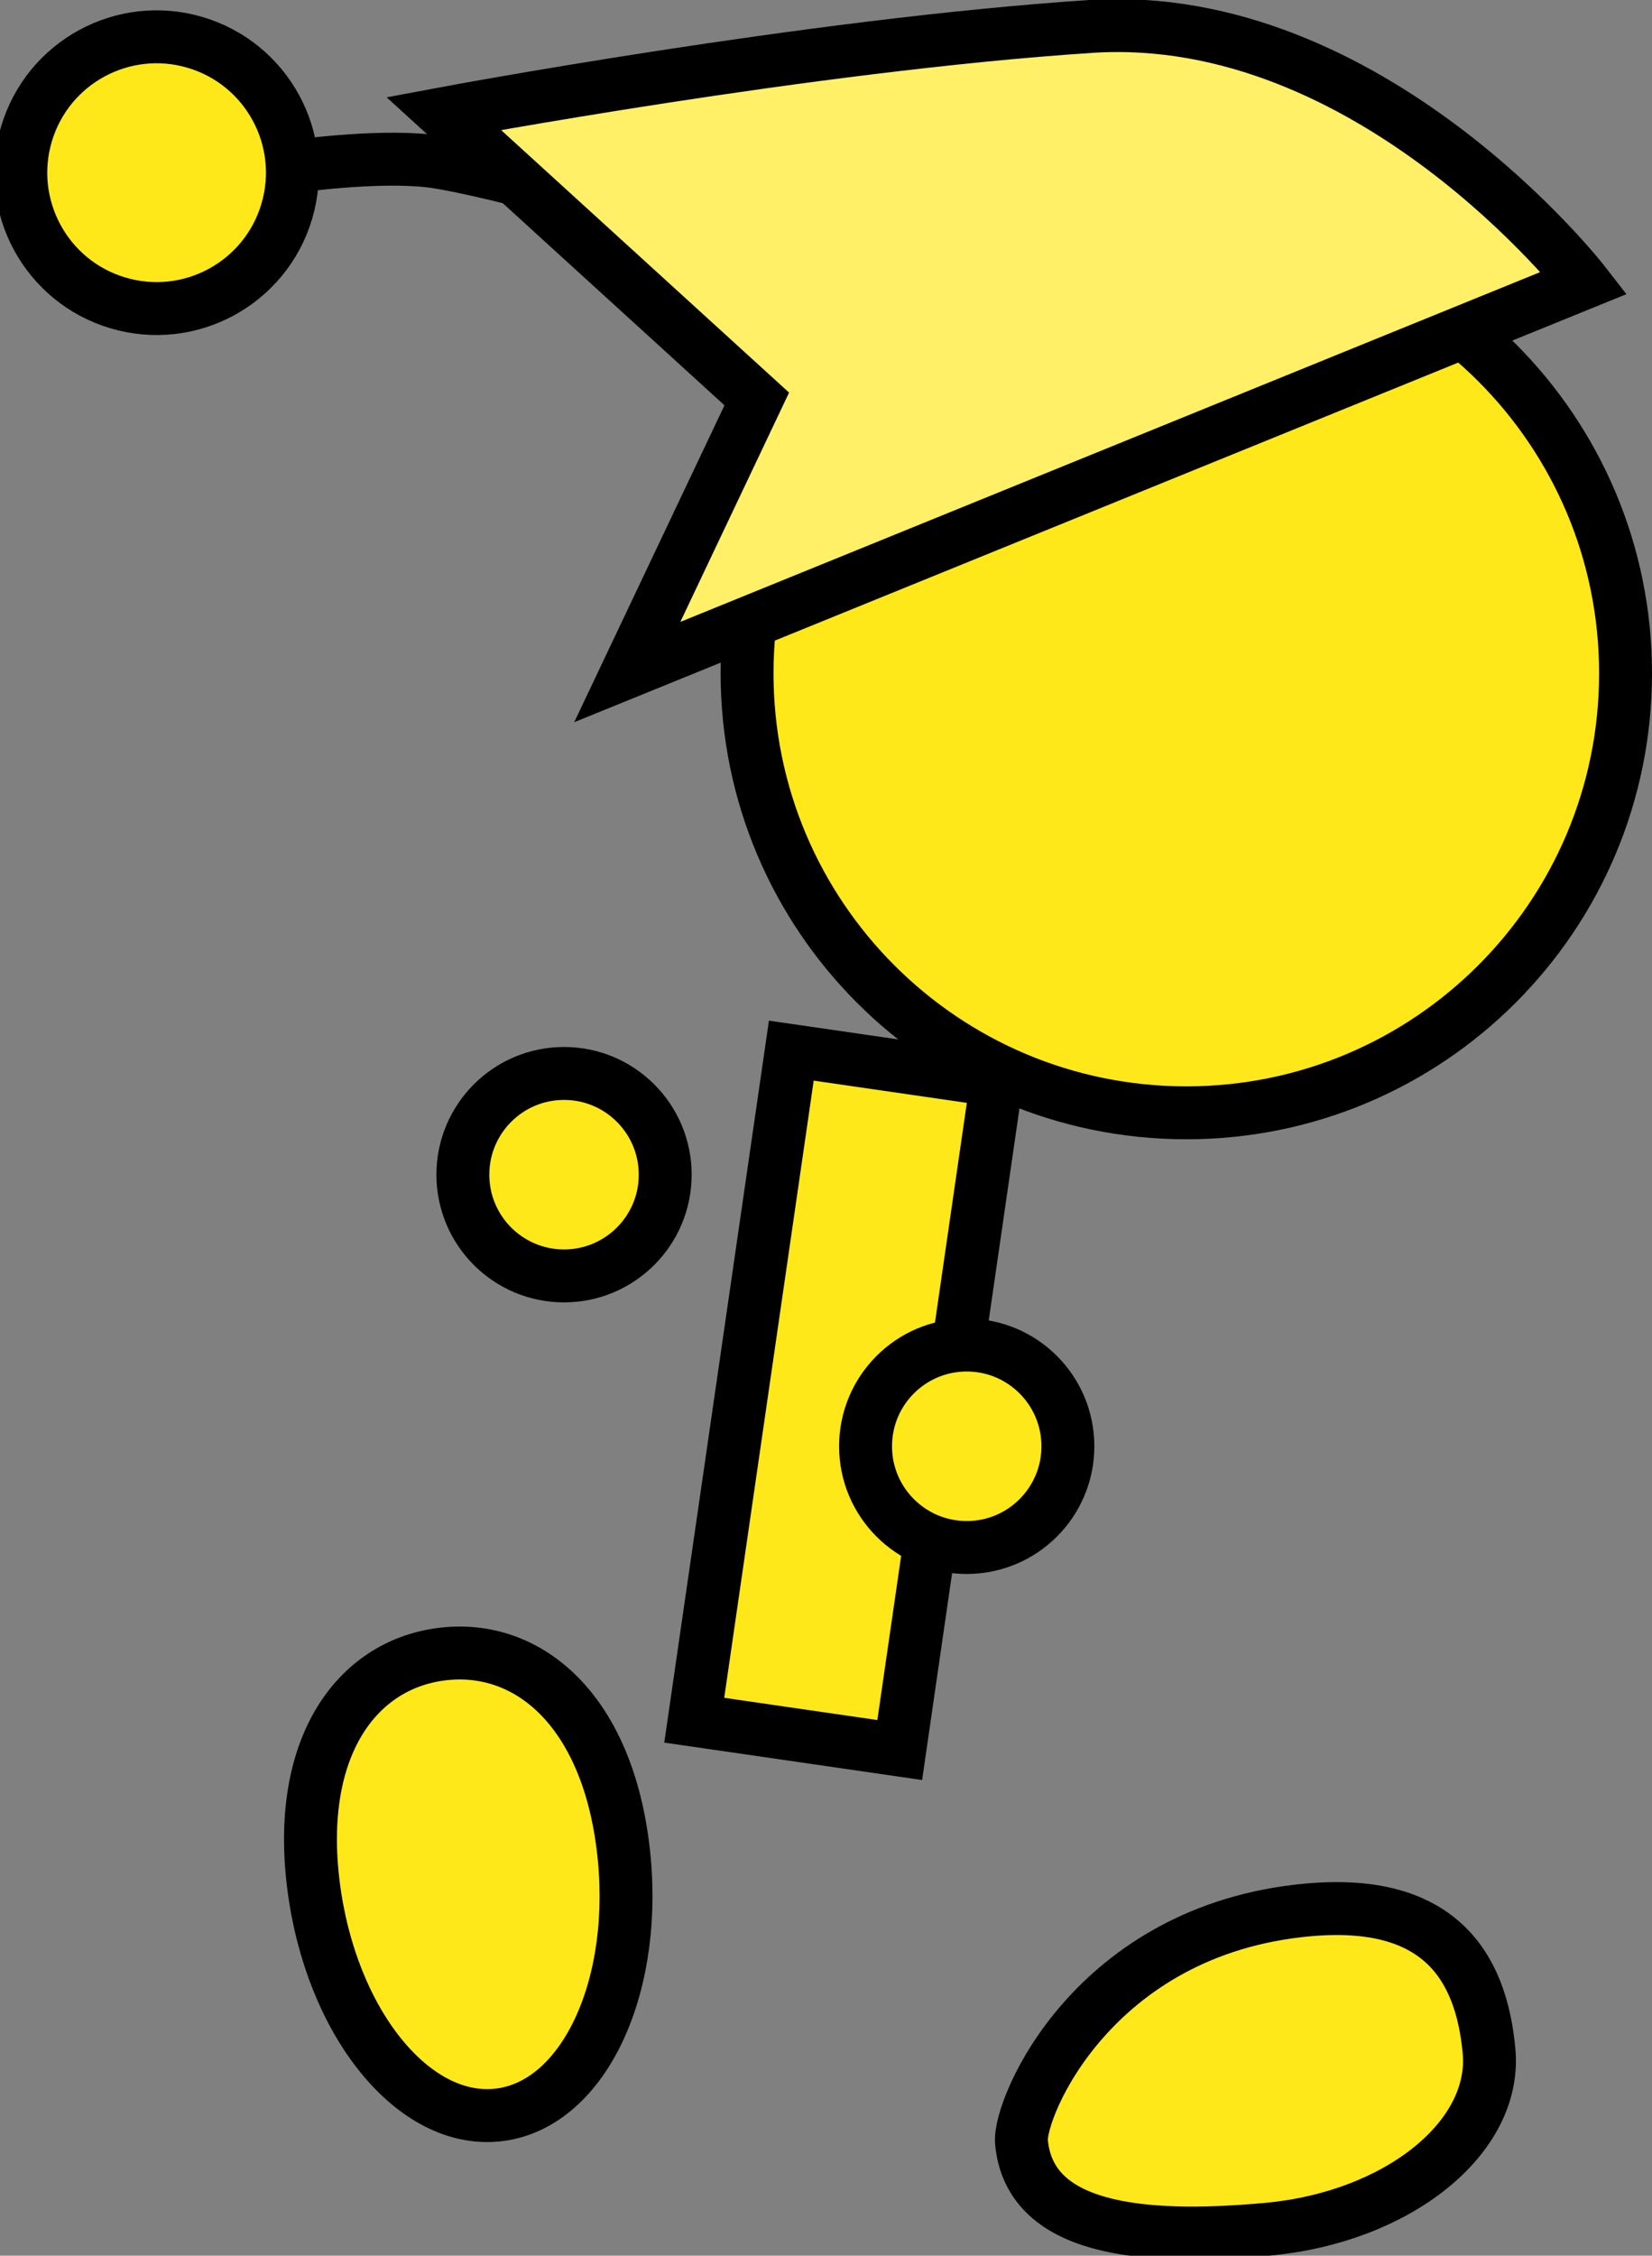 <svg version="1.1" xmlns="http://www.w3.org/2000/svg" xmlns:xlink="http://www.w3.org/1999/xlink" width="62.459" height="85.233" viewBox="0,0,62.459,85.233"><rect x="0" y="0" width="62.459" height="85.233" fill="#808080" stroke="none"/><g transform="translate(-209.64,-139.48)"><g data-paper-data="{&quot;isPaintingLayer&quot;:true}" fill-rule="nonzero" stroke="#000000" stroke-width="2" stroke-linejoin="miter" stroke-miterlimit="10" stroke-dasharray="" stroke-dashoffset="0" style="mix-blend-mode: normal"><path d="M227.14,183.866c0,-2.112 1.712,-3.825 3.825,-3.825c2.112,0 3.825,1.712 3.825,3.825c0,2.112 -1.712,3.825 -3.825,3.825c-2.112,0 -3.825,-1.712 -3.825,-3.825z" fill="#ffe819" stroke-linecap="butt"/><path d="M235.888,204.479l3.67,-25.3l7.769,1.127l-3.67,25.3z" fill="#ffe819" stroke-linecap="butt"/><path d="M242.365,194.128c0,-2.112 1.712,-3.825 3.825,-3.825c2.112,0 3.825,1.712 3.825,3.825c0,2.112 -1.712,3.825 -3.825,3.825c-2.112,0 -3.825,-1.712 -3.825,-3.825z" fill="#ffe819" stroke-linecap="butt"/><path d="M233.19,209.24c0.653,5.201 -1.438,9.745 -4.668,10.15c-3.231,0.405 -6.379,-3.482 -7.031,-8.683c-0.653,-5.201 1.617,-8.318 4.847,-8.724c3.231,-0.405 6.2,2.055 6.852,7.256z" fill="#ffe819" stroke-linecap="butt"/><path d="M237.885,164.921c0,-9.172 7.435,-16.607 16.607,-16.607c9.172,0 16.607,7.435 16.607,16.607c0,9.172 -7.435,16.607 -16.607,16.607c-9.172,0 -16.607,-7.435 -16.607,-16.607z" fill="#ffe819" stroke-linecap="butt"/><path d="M220.776,145.767c0,0 3.032,-0.43 5.058,-0.209c1.605,0.175 6.129,1.429 6.129,1.429" fill="none" stroke-linecap="round"/><path d="M210.64,144.544c0.807,-2.718 3.664,-4.267 6.382,-3.46c2.718,0.807 4.267,3.664 3.46,6.382c-0.807,2.718 -3.664,4.267 -6.382,3.46c-2.718,-0.807 -4.267,-3.664 -3.46,-6.382z" fill="#ffe819" stroke-linecap="butt"/><path d="M233.356,164.874l4.896,-10.319l-11.836,-10.784c0,0 13.861,-2.597 24.455,-3.291c10.595,-0.695 18.661,9.686 18.661,9.686z" data-paper-data="{&quot;index&quot;:null}" fill="#fff067" stroke-linecap="butt"/><path d="M259.084,211.648c4.927,-0.449 6.556,2.072 6.854,5.338c0.298,3.266 -3.455,6.278 -8.382,6.727c-4.927,0.449 -8.998,-0.03 -9.296,-3.296c-0.115,-1.261 2.689,-8.027 10.823,-8.769z" data-paper-data="{&quot;index&quot;:null}" fill="#ffe819" stroke-linecap="butt"/></g></g></svg>